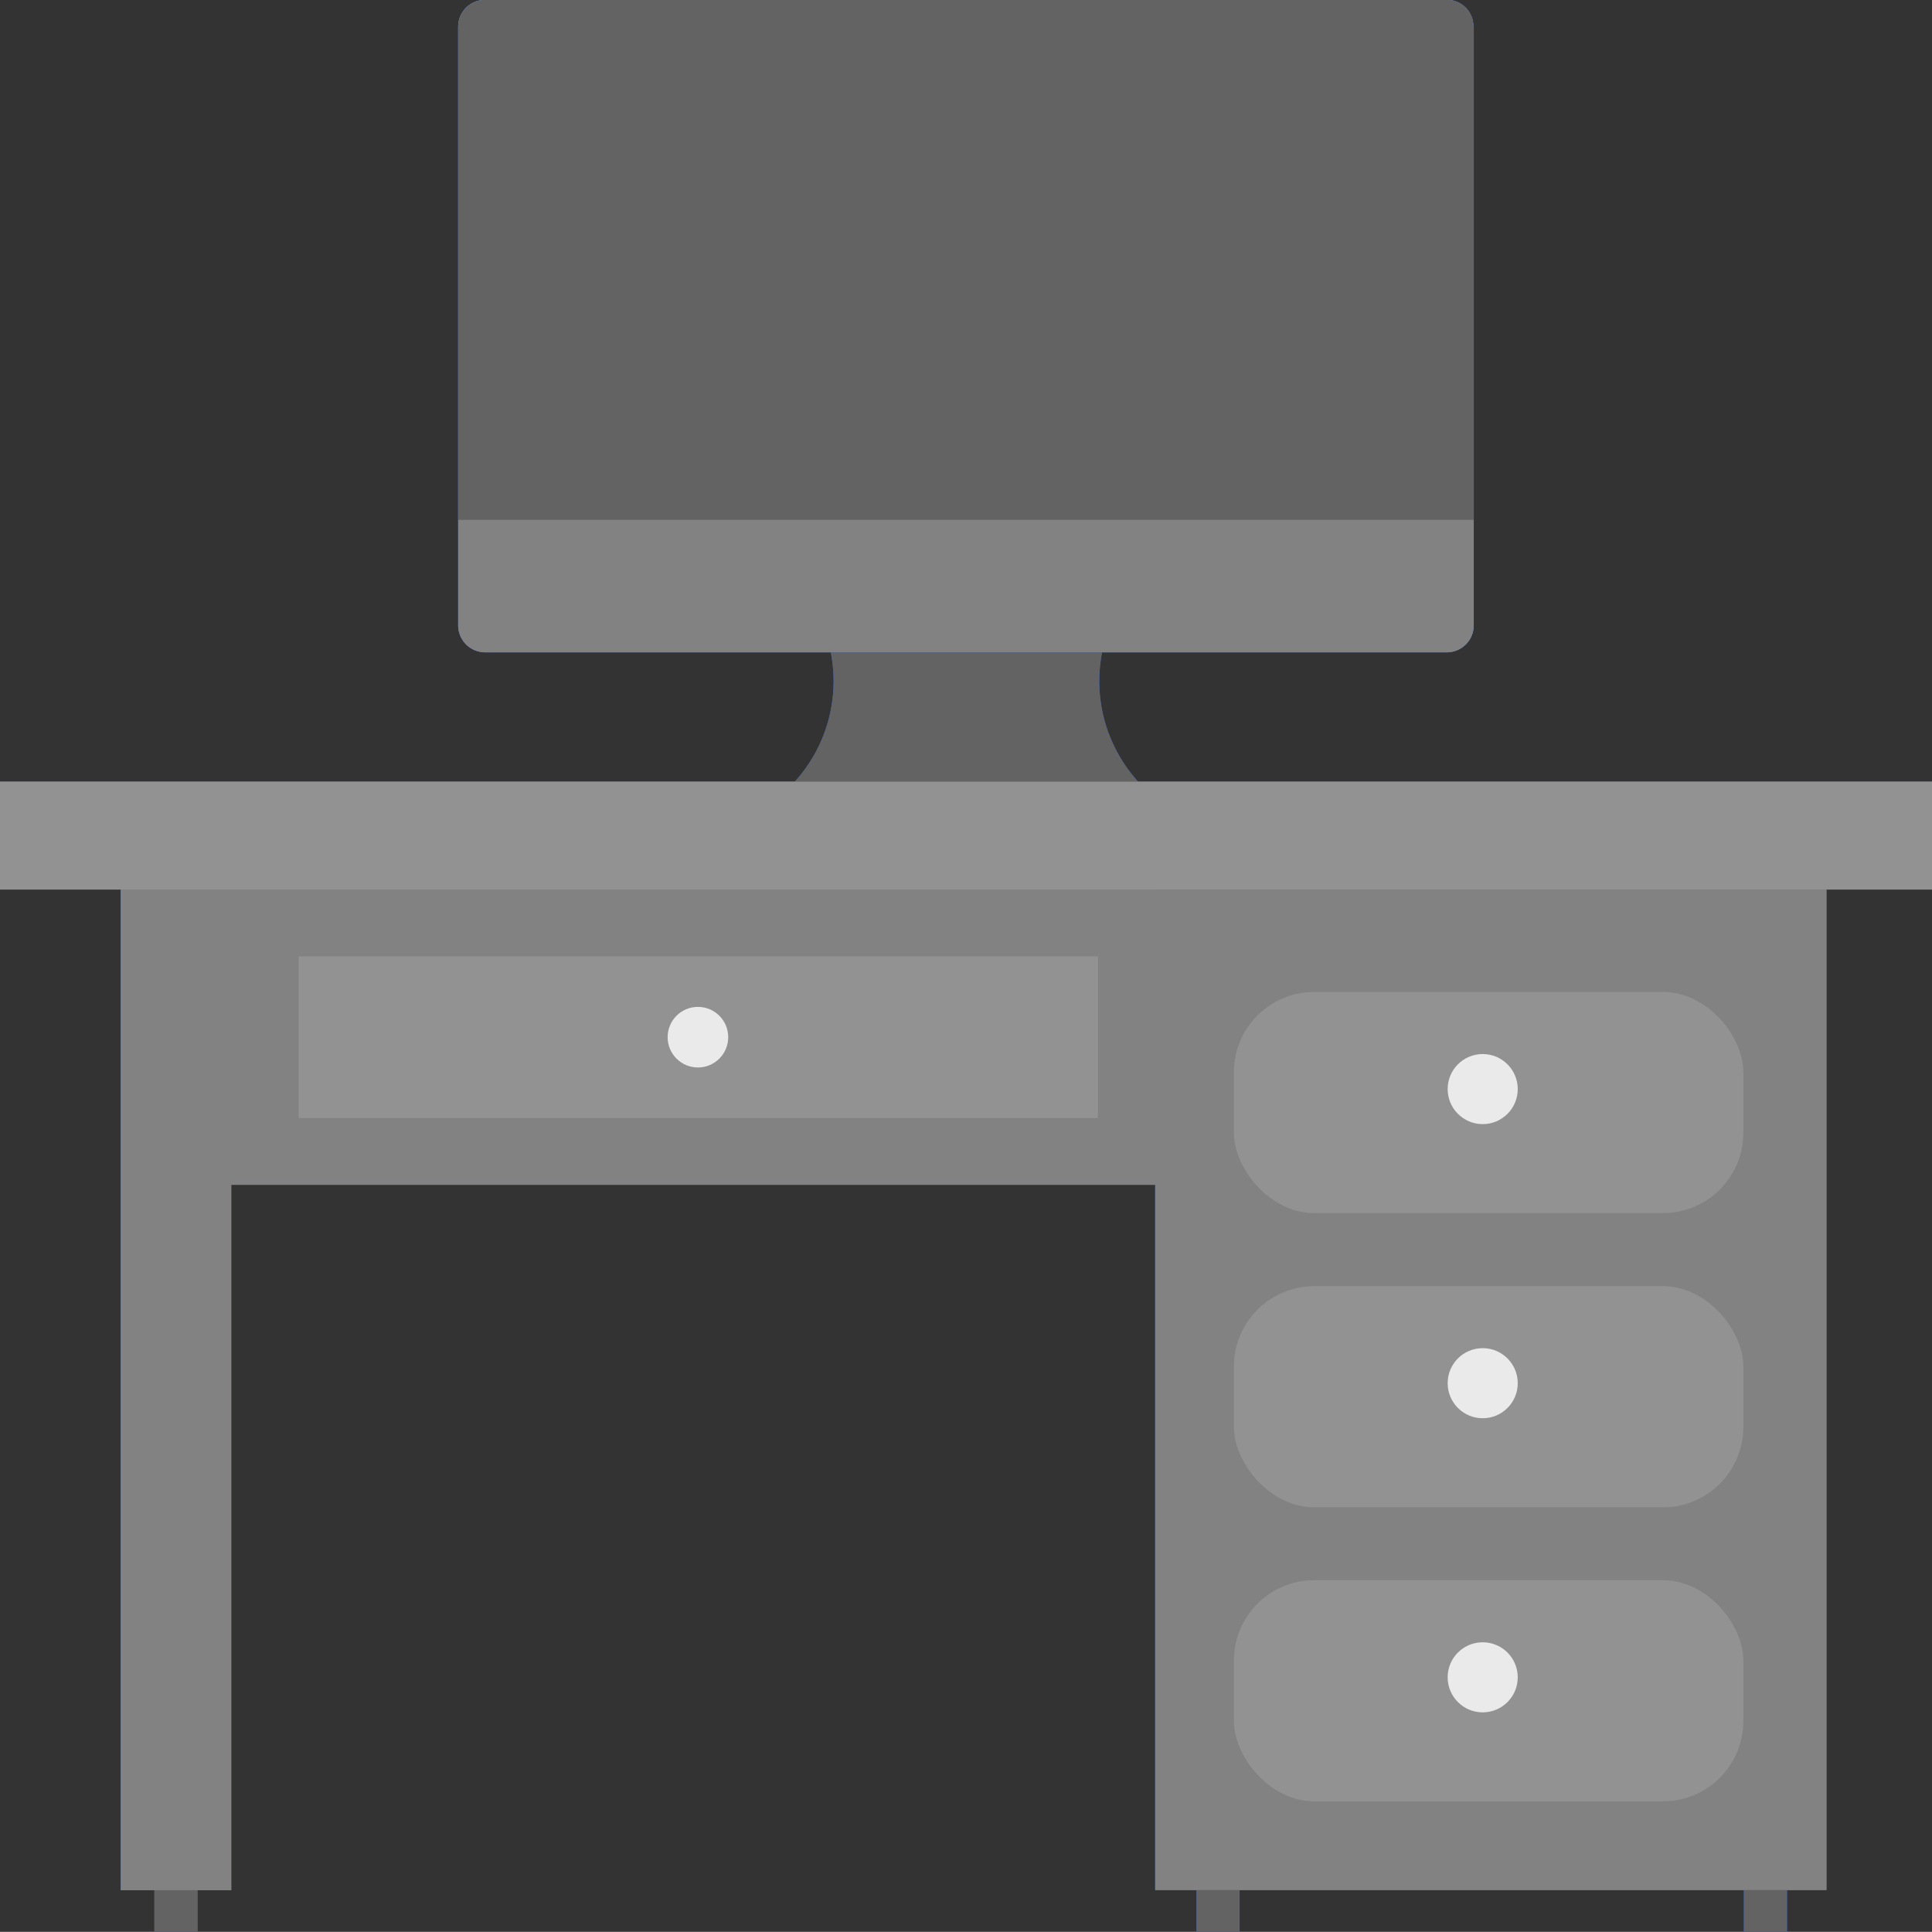 <svg xmlns="http://www.w3.org/2000/svg" width="21.999" height="21.997" viewBox="0 0 21.999 21.997"><rect x="0" y="0" width="21.999" height="21.997" fill="#333333" stroke="none"/><defs><style>.a{fill:#4988fd;}.b{fill:#2767f4;}.c{fill:none;}.d{fill:#6097fd;}.e{fill:#dfecfd;}.f{fill:#828282;}.g{fill:#636363;}.h{fill:#929292;}.i{fill:#eaeaea;}</style></defs><g transform="translate(-3889.233 -2076.747)"><g transform="translate(3889.233 2076.747)"><path class="a" d="M3904.591,2077.053v6.814a.307.307,0,0,1-.305.308h-10.952a.307.307,0,0,1-.307-.308v-6.814a.306.306,0,0,1,.3-.307h10.954a.3.3,0,0,1,.305.305Z" transform="translate(-3887.81 -2076.747)"/><path class="b" d="M3904.591,2077.053v5.613h-11.563v-5.613a.306.306,0,0,1,.3-.307h10.954a.3.3,0,0,1,.305.305Z" transform="translate(-3887.81 -2076.747)"/><line class="c" x1="11.471" transform="translate(5.263 6.041)"/><rect class="a" width="11.008" height="3.513" transform="translate(2.429 9.978)"/><g transform="translate(9.047 7.429)"><path class="b" d="M3895.813,2083.624a1.7,1.7,0,0,0,.413-1.474h3.089a1.7,1.7,0,0,0,.413,1.474" transform="translate(-3895.813 -2082.15)"/></g><rect class="d" width="21.999" height="1.228" transform="translate(0 8.901)"/><rect class="b" width="0.491" height="0.575" transform="translate(1.758 21.423)"/><rect class="a" width="1.258" height="11.394" transform="translate(1.375 10.129)"/><rect class="b" width="0.491" height="0.575" transform="translate(13.624 21.423)"/><rect class="b" width="0.491" height="0.575" transform="translate(19.857 21.423)"/><rect class="d" width="9.101" height="1.841" transform="translate(3.401 10.89)"/><path class="a" d="M3906.443,2084.113v11.393H3898.8v-11.393" transform="translate(-3885.646 -2073.985)"/><rect class="d" width="5.801" height="2.518" rx="0.915" transform="translate(14.05 11.295)"/><circle class="e" cx="0.399" cy="0.399" r="0.399" transform="translate(16.484 12.002)"/><circle class="e" cx="0.345" cy="0.345" r="0.345" transform="translate(7.602 11.465)"/><rect class="d" width="5.801" height="2.518" rx="0.915" transform="translate(14.05 14.645)"/><circle class="e" cx="0.399" cy="0.399" r="0.399" transform="translate(16.484 15.351)"/><rect class="d" width="5.801" height="2.518" rx="0.915" transform="translate(14.05 17.993)"/><circle class="e" cx="0.399" cy="0.399" r="0.399" transform="translate(16.484 18.7)"/></g><g transform="translate(3889.233 2076.747)"><path class="f" d="M3904.591,2077.053v6.814a.307.307,0,0,1-.305.308h-10.952a.307.307,0,0,1-.307-.308v-6.814a.306.306,0,0,1,.3-.307h10.954a.3.3,0,0,1,.305.305Z" transform="translate(-3887.81 -2076.747)"/><path class="g" d="M3904.591,2077.053v5.613h-11.563v-5.613a.306.306,0,0,1,.3-.307h10.954a.3.3,0,0,1,.305.305Z" transform="translate(-3887.81 -2076.747)"/><line class="c" x1="11.471" transform="translate(5.263 6.041)"/><rect class="f" width="11.008" height="3.513" transform="translate(2.429 9.978)"/><g transform="translate(9.047 7.429)"><path class="g" d="M3895.813,2083.624a1.7,1.7,0,0,0,.413-1.474h3.089a1.7,1.7,0,0,0,.413,1.474" transform="translate(-3895.813 -2082.15)"/></g><rect class="h" width="21.999" height="1.228" transform="translate(0 8.901)"/><rect class="g" width="0.491" height="0.575" transform="translate(1.758 21.423)"/><rect class="f" width="1.258" height="11.394" transform="translate(1.375 10.129)"/><rect class="g" width="0.491" height="0.575" transform="translate(13.624 21.423)"/><rect class="g" width="0.491" height="0.575" transform="translate(19.857 21.423)"/><rect class="h" width="9.101" height="1.841" transform="translate(3.401 10.89)"/><path class="f" d="M3906.443,2084.113v11.393H3898.8v-11.393" transform="translate(-3885.646 -2073.985)"/><rect class="h" width="5.801" height="2.518" rx="0.915" transform="translate(14.05 11.295)"/><circle class="i" cx="0.399" cy="0.399" r="0.399" transform="translate(16.484 12.002)"/><circle class="i" cx="0.345" cy="0.345" r="0.345" transform="translate(7.602 11.465)"/><rect class="h" width="5.801" height="2.518" rx="0.915" transform="translate(14.05 14.645)"/><circle class="i" cx="0.399" cy="0.399" r="0.399" transform="translate(16.484 15.351)"/><rect class="h" width="5.801" height="2.518" rx="0.915" transform="translate(14.05 17.993)"/><circle class="i" cx="0.399" cy="0.399" r="0.399" transform="translate(16.484 18.7)"/></g></g></svg>